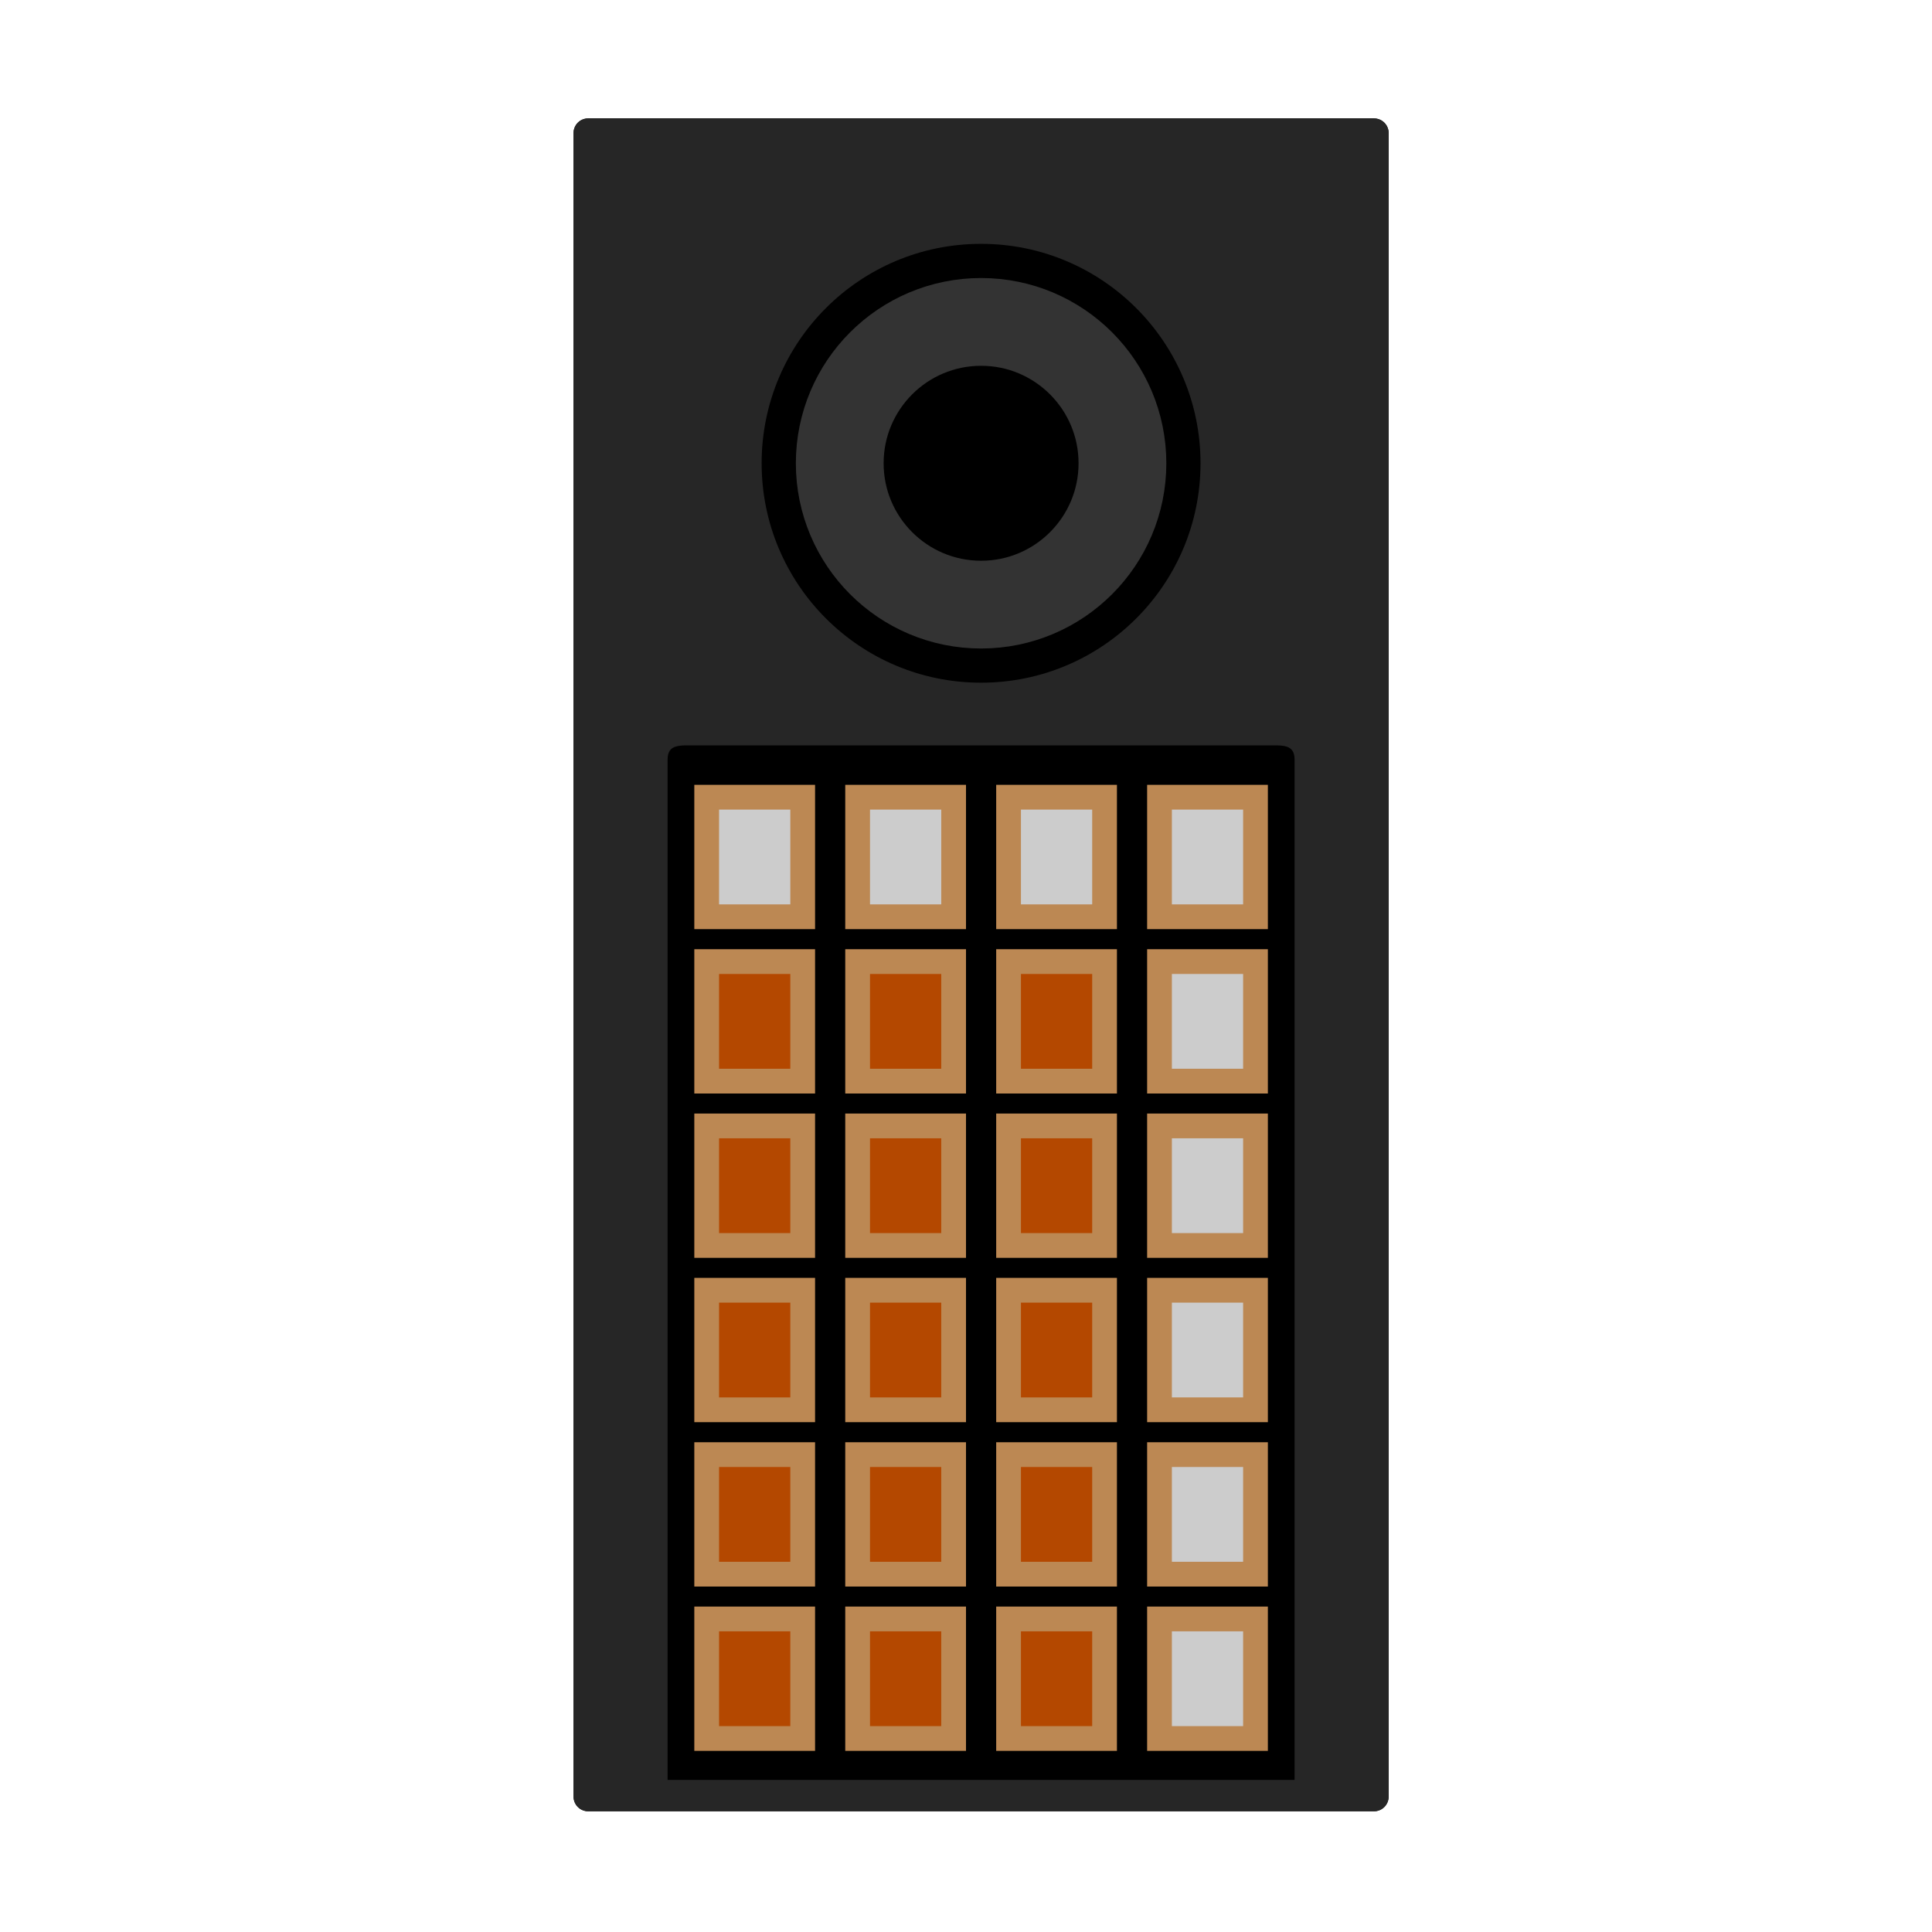 <?xml version="1.0" encoding="UTF-8" standalone="no"?>
<!-- Created with Inkscape (http://www.inkscape.org/) -->

<svg
   xmlns:dc="http://purl.org/dc/elements/1.1/"
   xmlns:cc="http://creativecommons.org/ns#"
   xmlns:rdf="http://www.w3.org/1999/02/22-rdf-syntax-ns#"
   xmlns:svg="http://www.w3.org/2000/svg"
   xmlns="http://www.w3.org/2000/svg"
   xmlns:sodipodi="http://sodipodi.sourceforge.net/DTD/sodipodi-0.dtd"
   xmlns:inkscape="http://www.inkscape.org/namespaces/inkscape"
   id="svg6066"
   version="1.1"
   inkscape:version="0.92.2 (5c3e80d, 2017-08-06)"
   width="64"
   height="64"
   xml:space="preserve"
   sodipodi:docname="VTech - CreatiVision.svg"
   inkscape:export-filename="C:\Users\Alfre\AppData\Roaming\RetroArch\assets\xmb\custom\png\VTech - CreatiVision.png"
   inkscape:export-xdpi="384"
   inkscape:export-ydpi="384"><defs
     id="defs6070"><clipPath
       clipPathUnits="userSpaceOnUse"
       id="clipPath6080"><path
         d="M 0,64 64,64 64,0 0,0 0,64 z"
         id="path6082"
         inkscape:connector-curvature="0" /></clipPath></defs><sodipodi:namedview
     pagecolor="#ffffff"
     bordercolor="#666666"
     borderopacity="1"
     objecttolerance="10"
     gridtolerance="10"
     guidetolerance="10"
     inkscape:pageopacity="0"
     inkscape:pageshadow="2"
     inkscape:window-width="1920"
     inkscape:window-height="1001"
     id="namedview6068"
     showgrid="false"
     inkscape:zoom="7.380427"
     inkscape:cx="47.04583"
     inkscape:cy="33.234559"
     inkscape:window-x="-9"
     inkscape:window-y="-9"
     inkscape:window-maximized="1"
     inkscape:current-layer="g6074" /><g
     id="g6074"
     inkscape:groupmode="layer"
     inkscape:label="VTech - CreatiVision"
     transform="matrix(1.25,0,0,-1.25,0,64)"><path
       d="M 36.415,48.062 H 15.585 C 15.373,48.062 15.2,47.889 15.2,47.675 V 3.587 C 15.2,3.373 15.373,3.2 15.585,3.2 H 36.415 C 36.627,3.2 36.8,3.373 36.8,3.587 V 47.675 c 0,0.214 -0.173,0.386 -0.385,0.386"
       style="fill:#000000;fill-opacity:1;fill-rule:nonzero;stroke:none;stroke-width:0.831"
       id="path841"
       inkscape:connector-curvature="0"
       sodipodi:nodetypes="csssssssc" /><path
       inkscape:connector-curvature="0"
       id="path6086"
       style="fill:#262626;fill-opacity:1;fill-rule:nonzero;stroke:none;stroke-width:0.831"
       d="M 34.308,4.031 H 17.692 V 31.07 c 0,0.415 0.323,0.376 0.723,0.376 h 15.171 c 0.398,0 0.722,0.039 0.722,-0.376 z M 25.999,44.738 c 3.212,0 5.816,-2.604 5.816,-5.815 0,-3.212 -2.604,-5.815 -5.816,-5.815 -3.212,0 -5.815,2.604 -5.815,5.815 0,3.212 2.603,5.815 5.815,5.815 m 10.415,3.323 H 15.585 C 15.373,48.062 15.2,47.889 15.2,47.675 V 3.587 C 15.2,3.373 15.373,3.2 15.585,3.2 H 36.415 C 36.627,3.2 36.8,3.373 36.8,3.587 V 47.675 c 0,0.214 -0.173,0.386 -0.385,0.386" /><path
       d="m 21.272,26.905 h -2.544 v 3.168 h 2.544 z"
       style="fill:#cccccc;fill-opacity:1;fill-rule:nonzero;stroke:#bc8853;stroke-width:0.656;stroke-miterlimit:4;stroke-dasharray:none;stroke-opacity:1"
       id="path6092"
       inkscape:connector-curvature="0" /><path
       d="m 21.272,22.549 h -2.544 v 3.168 h 2.544 z"
       style="fill:#b44800;fill-opacity:1;fill-rule:nonzero;stroke:#bc8853;stroke-width:0.656;stroke-miterlimit:4;stroke-dasharray:none;stroke-opacity:1"
       id="path6100"
       inkscape:connector-curvature="0" /><path
       d="m 21.272,18.194 h -2.544 v 3.168 h 2.544 z"
       style="fill:#b44800;fill-opacity:1;fill-rule:nonzero;stroke:#bc8853;stroke-width:0.656;stroke-miterlimit:4;stroke-dasharray:none;stroke-opacity:1"
       id="path6108"
       inkscape:connector-curvature="0" /><path
       d="m 21.272,13.839 h -2.544 v 3.168 h 2.544 z"
       style="fill:#b44800;fill-opacity:1;fill-rule:nonzero;stroke:#bc8853;stroke-width:0.656;stroke-miterlimit:4;stroke-dasharray:none;stroke-opacity:1"
       id="path6116"
       inkscape:connector-curvature="0" /><path
       d="m 21.272,9.483 h -2.544 v 3.168 h 2.544 z"
       style="fill:#b44800;fill-opacity:1;fill-rule:nonzero;stroke:#bc8853;stroke-width:0.656;stroke-miterlimit:4;stroke-dasharray:none;stroke-opacity:1"
       id="path6124"
       inkscape:connector-curvature="0" /><path
       d="m 21.272,5.128 h -2.544 v 3.168 h 2.544 z"
       style="fill:#b44800;fill-opacity:1;fill-rule:nonzero;stroke:#bc8853;stroke-width:0.656;stroke-miterlimit:4;stroke-dasharray:none;stroke-opacity:1"
       id="path6132"
       inkscape:connector-curvature="0" /><path
       d="m 26,42.669 c 2.069,0 3.746,-1.678 3.746,-3.746 0,-2.069 -1.678,-3.746 -3.746,-3.746 -2.069,0 -3.746,1.678 -3.746,3.746 0,2.069 1.678,3.746 3.746,3.746"
       style="fill:none;fill-opacity:1;fill-rule:nonzero;stroke:#333333;stroke-width:2.326;stroke-miterlimit:4;stroke-dasharray:none;stroke-opacity:1"
       id="path914"
       inkscape:connector-curvature="0" /><path
       inkscape:connector-curvature="0"
       id="path843"
       style="fill:#cccccc;fill-opacity:1;fill-rule:nonzero;stroke:#bc8853;stroke-width:0.656;stroke-miterlimit:4;stroke-dasharray:none;stroke-opacity:1"
       d="m 25.272,26.905 h -2.544 v 3.168 h 2.544 z" /><path
       inkscape:connector-curvature="0"
       id="path845"
       style="fill:#b44800;fill-opacity:1;fill-rule:nonzero;stroke:#bc8853;stroke-width:0.656;stroke-miterlimit:4;stroke-dasharray:none;stroke-opacity:1"
       d="m 25.272,22.549 h -2.544 v 3.168 h 2.544 z" /><path
       inkscape:connector-curvature="0"
       id="path847"
       style="fill:#b44800;fill-opacity:1;fill-rule:nonzero;stroke:#bc8853;stroke-width:0.656;stroke-miterlimit:4;stroke-dasharray:none;stroke-opacity:1"
       d="m 25.272,18.194 h -2.544 v 3.168 h 2.544 z" /><path
       inkscape:connector-curvature="0"
       id="path849"
       style="fill:#b44800;fill-opacity:1;fill-rule:nonzero;stroke:#bc8853;stroke-width:0.656;stroke-miterlimit:4;stroke-dasharray:none;stroke-opacity:1"
       d="m 25.272,13.839 h -2.544 v 3.168 h 2.544 z" /><path
       inkscape:connector-curvature="0"
       id="path851"
       style="fill:#b44800;fill-opacity:1;fill-rule:nonzero;stroke:#bc8853;stroke-width:0.656;stroke-miterlimit:4;stroke-dasharray:none;stroke-opacity:1"
       d="m 25.272,9.483 h -2.544 v 3.168 h 2.544 z" /><path
       inkscape:connector-curvature="0"
       id="path853"
       style="fill:#b44800;fill-opacity:1;fill-rule:nonzero;stroke:#bc8853;stroke-width:0.656;stroke-miterlimit:4;stroke-dasharray:none;stroke-opacity:1"
       d="m 25.272,5.128 h -2.544 v 3.168 h 2.544 z" /><path
       inkscape:connector-curvature="0"
       id="path855"
       style="fill:#cccccc;fill-opacity:1;fill-rule:nonzero;stroke:#bc8853;stroke-width:0.656;stroke-miterlimit:4;stroke-dasharray:none;stroke-opacity:1"
       d="m 29.272,26.905 h -2.544 v 3.168 h 2.544 z" /><path
       inkscape:connector-curvature="0"
       id="path857"
       style="fill:#b44800;fill-opacity:1;fill-rule:nonzero;stroke:#bc8853;stroke-width:0.656;stroke-miterlimit:4;stroke-dasharray:none;stroke-opacity:1"
       d="m 29.272,22.549 h -2.544 v 3.168 h 2.544 z" /><path
       inkscape:connector-curvature="0"
       id="path859"
       style="fill:#b44800;fill-opacity:1;fill-rule:nonzero;stroke:#bc8853;stroke-width:0.656;stroke-miterlimit:4;stroke-dasharray:none;stroke-opacity:1"
       d="m 29.272,18.194 h -2.544 v 3.168 h 2.544 z" /><path
       inkscape:connector-curvature="0"
       id="path861"
       style="fill:#b44800;fill-opacity:1;fill-rule:nonzero;stroke:#bc8853;stroke-width:0.656;stroke-miterlimit:4;stroke-dasharray:none;stroke-opacity:1"
       d="m 29.272,13.839 h -2.544 v 3.168 h 2.544 z" /><path
       inkscape:connector-curvature="0"
       id="path863"
       style="fill:#b44800;fill-opacity:1;fill-rule:nonzero;stroke:#bc8853;stroke-width:0.656;stroke-miterlimit:4;stroke-dasharray:none;stroke-opacity:1"
       d="m 29.272,9.483 h -2.544 v 3.168 h 2.544 z" /><path
       inkscape:connector-curvature="0"
       id="path865"
       style="fill:#b44800;fill-opacity:1;fill-rule:nonzero;stroke:#bc8853;stroke-width:0.656;stroke-miterlimit:4;stroke-dasharray:none;stroke-opacity:1"
       d="m 29.272,5.128 h -2.544 v 3.168 h 2.544 z" /><path
       d="m 33.272,26.905 h -2.544 v 3.168 h 2.544 z"
       style="fill:#cccccc;fill-opacity:1;fill-rule:nonzero;stroke:#bc8853;stroke-width:0.656;stroke-miterlimit:4;stroke-dasharray:none;stroke-opacity:1"
       id="path867"
       inkscape:connector-curvature="0" /><path
       d="m 33.272,22.549 h -2.544 v 3.168 h 2.544 z"
       style="fill:#cccccc;fill-opacity:1;fill-rule:nonzero;stroke:#bc8853;stroke-width:0.656;stroke-miterlimit:4;stroke-dasharray:none;stroke-opacity:1"
       id="path869"
       inkscape:connector-curvature="0" /><path
       d="m 33.272,18.194 h -2.544 v 3.168 h 2.544 z"
       style="fill:#cccccc;fill-opacity:1;fill-rule:nonzero;stroke:#bc8853;stroke-width:0.656;stroke-miterlimit:4;stroke-dasharray:none;stroke-opacity:1"
       id="path871"
       inkscape:connector-curvature="0" /><path
       d="m 33.272,13.839 h -2.544 v 3.168 h 2.544 z"
       style="fill:#cccccc;fill-opacity:1;fill-rule:nonzero;stroke:#bc8853;stroke-width:0.656;stroke-miterlimit:4;stroke-dasharray:none;stroke-opacity:1"
       id="path873"
       inkscape:connector-curvature="0" /><path
       d="m 33.272,9.483 h -2.544 v 3.168 h 2.544 z"
       style="fill:#cccccc;fill-opacity:1;fill-rule:nonzero;stroke:#bc8853;stroke-width:0.656;stroke-miterlimit:4;stroke-dasharray:none;stroke-opacity:1"
       id="path875"
       inkscape:connector-curvature="0" /><path
       d="m 33.272,5.128 h -2.544 v 3.168 h 2.544 z"
       style="fill:#cccccc;fill-opacity:1;fill-rule:nonzero;stroke:#bc8853;stroke-width:0.656;stroke-miterlimit:4;stroke-dasharray:none;stroke-opacity:1"
       id="path877"
       inkscape:connector-curvature="0" /></g></svg>